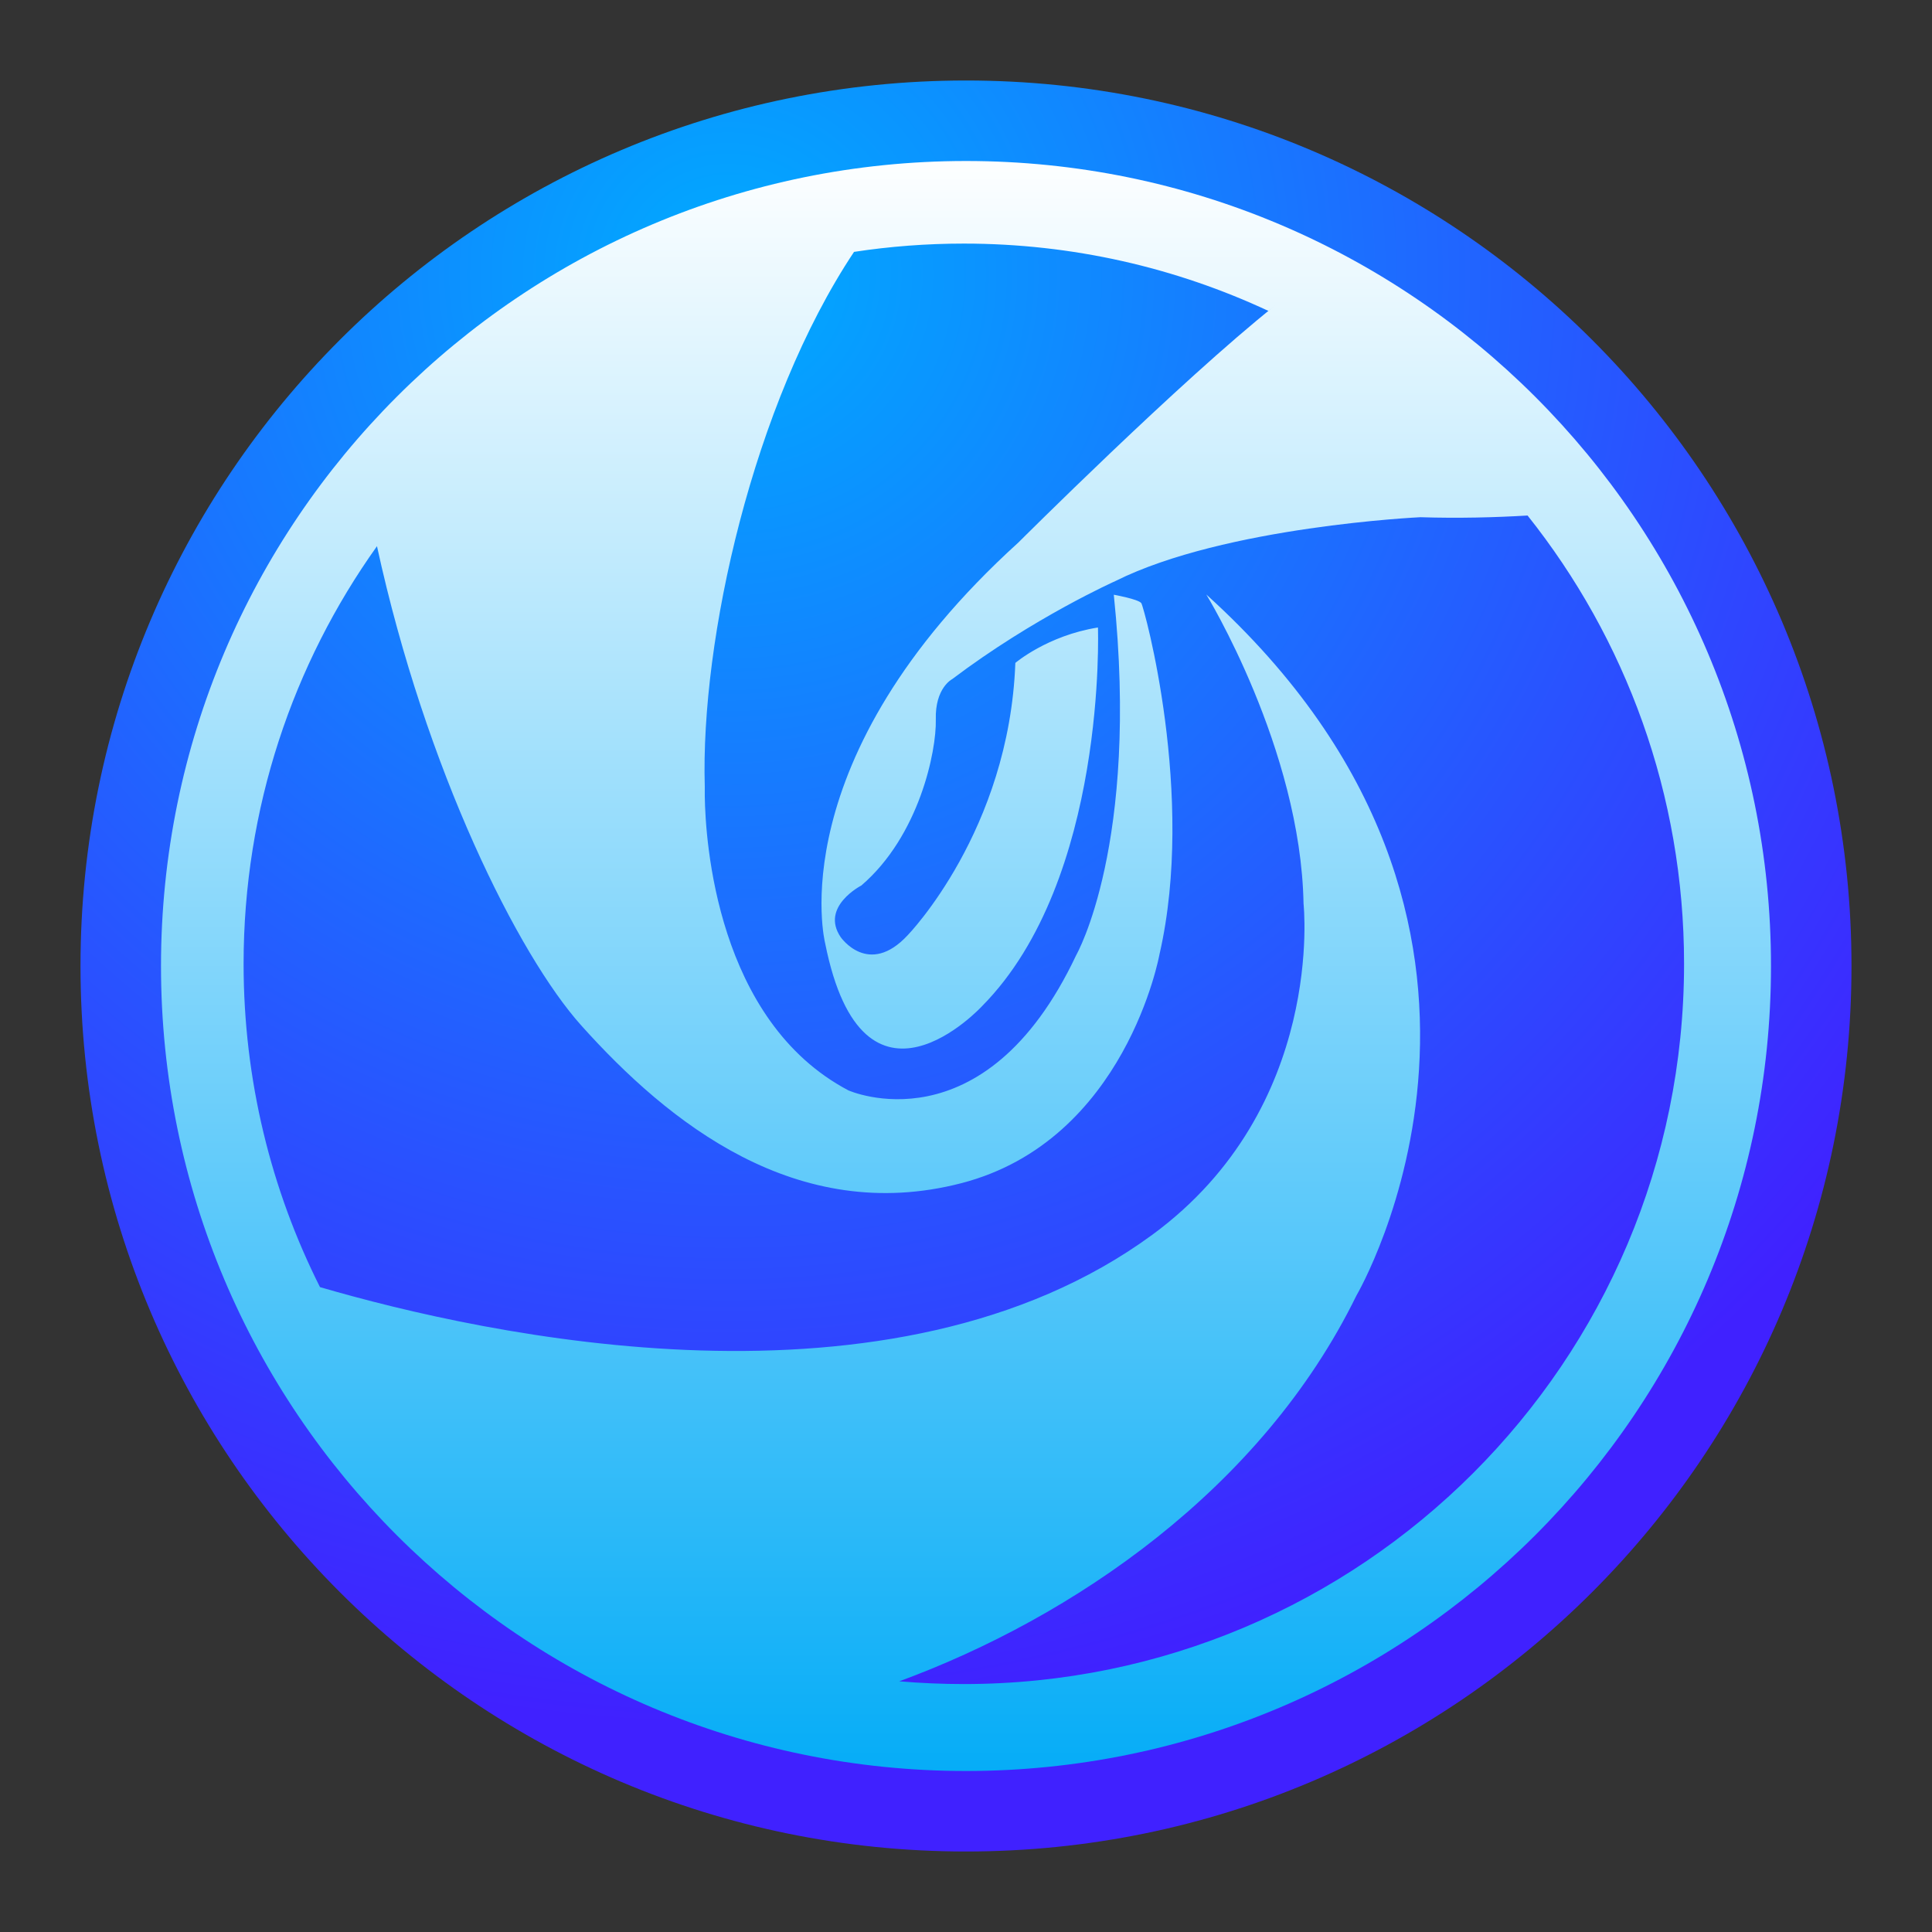 <svg xmlns="http://www.w3.org/2000/svg" width="24" height="24" viewBox="0 0 24 24">
  <rect x="0" y="0" width="24" height="24" fill="#333333" stroke="none"/>
  <defs>
    <radialGradient id="deepin-launcher-a" cx="36.374%" cy="10.403%" r="83.143%" fx="36.374%" fy="10.403%">
      <stop offset="0%" stop-color="#00ABFF"/>
      <stop offset="100%" stop-color="#4021FF"/>
    </radialGradient>
    <linearGradient id="deepin-launcher-b" x1="49.999%" x2="49.999%" y1="0%" y2="100%">
      <stop offset="0%" stop-color="#FFF"/>
      <stop offset="100%" stop-color="#04ACF7"/>
    </linearGradient>
  </defs>
  <g fill="none" fill-rule="evenodd">
    <path fill="url(#deepin-launcher-a)" d="M1,12 C1,5.925 5.925,1 12,1 C18.075,1 23,5.925 23,12 C23,18.075 18.075,23 12,23 C5.925,23 1,18.075 1,12 Z"/>
    <path fill="url(#deepin-launcher-b)" fill-rule="nonzero" d="M12,2 C17.523,2 22,6.477 22,12 C22,17.523 17.523,22 12,22 C6.477,22 2,17.523 2,12 C2,6.477 6.477,2 12,2 Z M11.973,3.026 C11.509,3.026 11.054,3.061 10.609,3.129 C9.35,5.022 8.701,7.954 8.755,9.771 L8.755,9.893 C8.763,10.44 8.901,12.681 10.539,13.545 C10.539,13.545 12.222,14.297 13.369,11.865 C13.369,11.865 14.157,10.491 13.836,7.388 C13.836,7.388 14.143,7.443 14.178,7.493 C14.212,7.542 14.856,9.882 14.404,11.853 C14.404,11.853 13.988,14.168 11.942,14.698 C9.897,15.227 8.303,13.946 7.221,12.739 C6.439,11.867 5.289,9.567 4.683,6.785 C3.639,8.248 3.026,10.039 3.026,11.973 C3.026,13.417 3.368,14.782 3.975,15.989 C6.032,16.589 11.087,17.704 14.314,15.339 C16.471,13.757 16.193,11.225 16.193,11.225 C16.158,9.298 14.985,7.385 14.985,7.385 C19.545,11.51 16.85,16.094 16.85,16.094 C15.671,18.502 13.322,20.095 11.171,20.886 C11.435,20.908 11.703,20.92 11.973,20.92 C16.915,20.92 20.92,16.915 20.92,11.973 C20.92,9.868 20.193,7.932 18.976,6.404 C18.571,6.428 18.116,6.44 17.645,6.425 C17.645,6.425 15.219,6.538 13.858,7.217 C13.858,7.217 12.844,7.669 11.829,8.436 C11.829,8.436 11.614,8.544 11.625,8.939 C11.634,9.333 11.418,10.384 10.7,11 C10.7,11 10.187,11.263 10.443,11.641 C10.443,11.641 10.789,12.144 11.277,11.616 C11.277,11.616 12.536,10.321 12.613,8.235 C12.613,8.235 13.011,7.895 13.639,7.795 C13.639,7.795 13.755,10.924 12.202,12.496 C12.202,12.496 10.725,14.104 10.25,11.716 C10.25,11.716 9.672,9.441 12.651,6.739 C12.651,6.739 14.659,4.734 15.84,3.795 L15.756,3.862 C14.607,3.326 13.325,3.026 11.973,3.026 Z"/>
  </g>
</svg>
